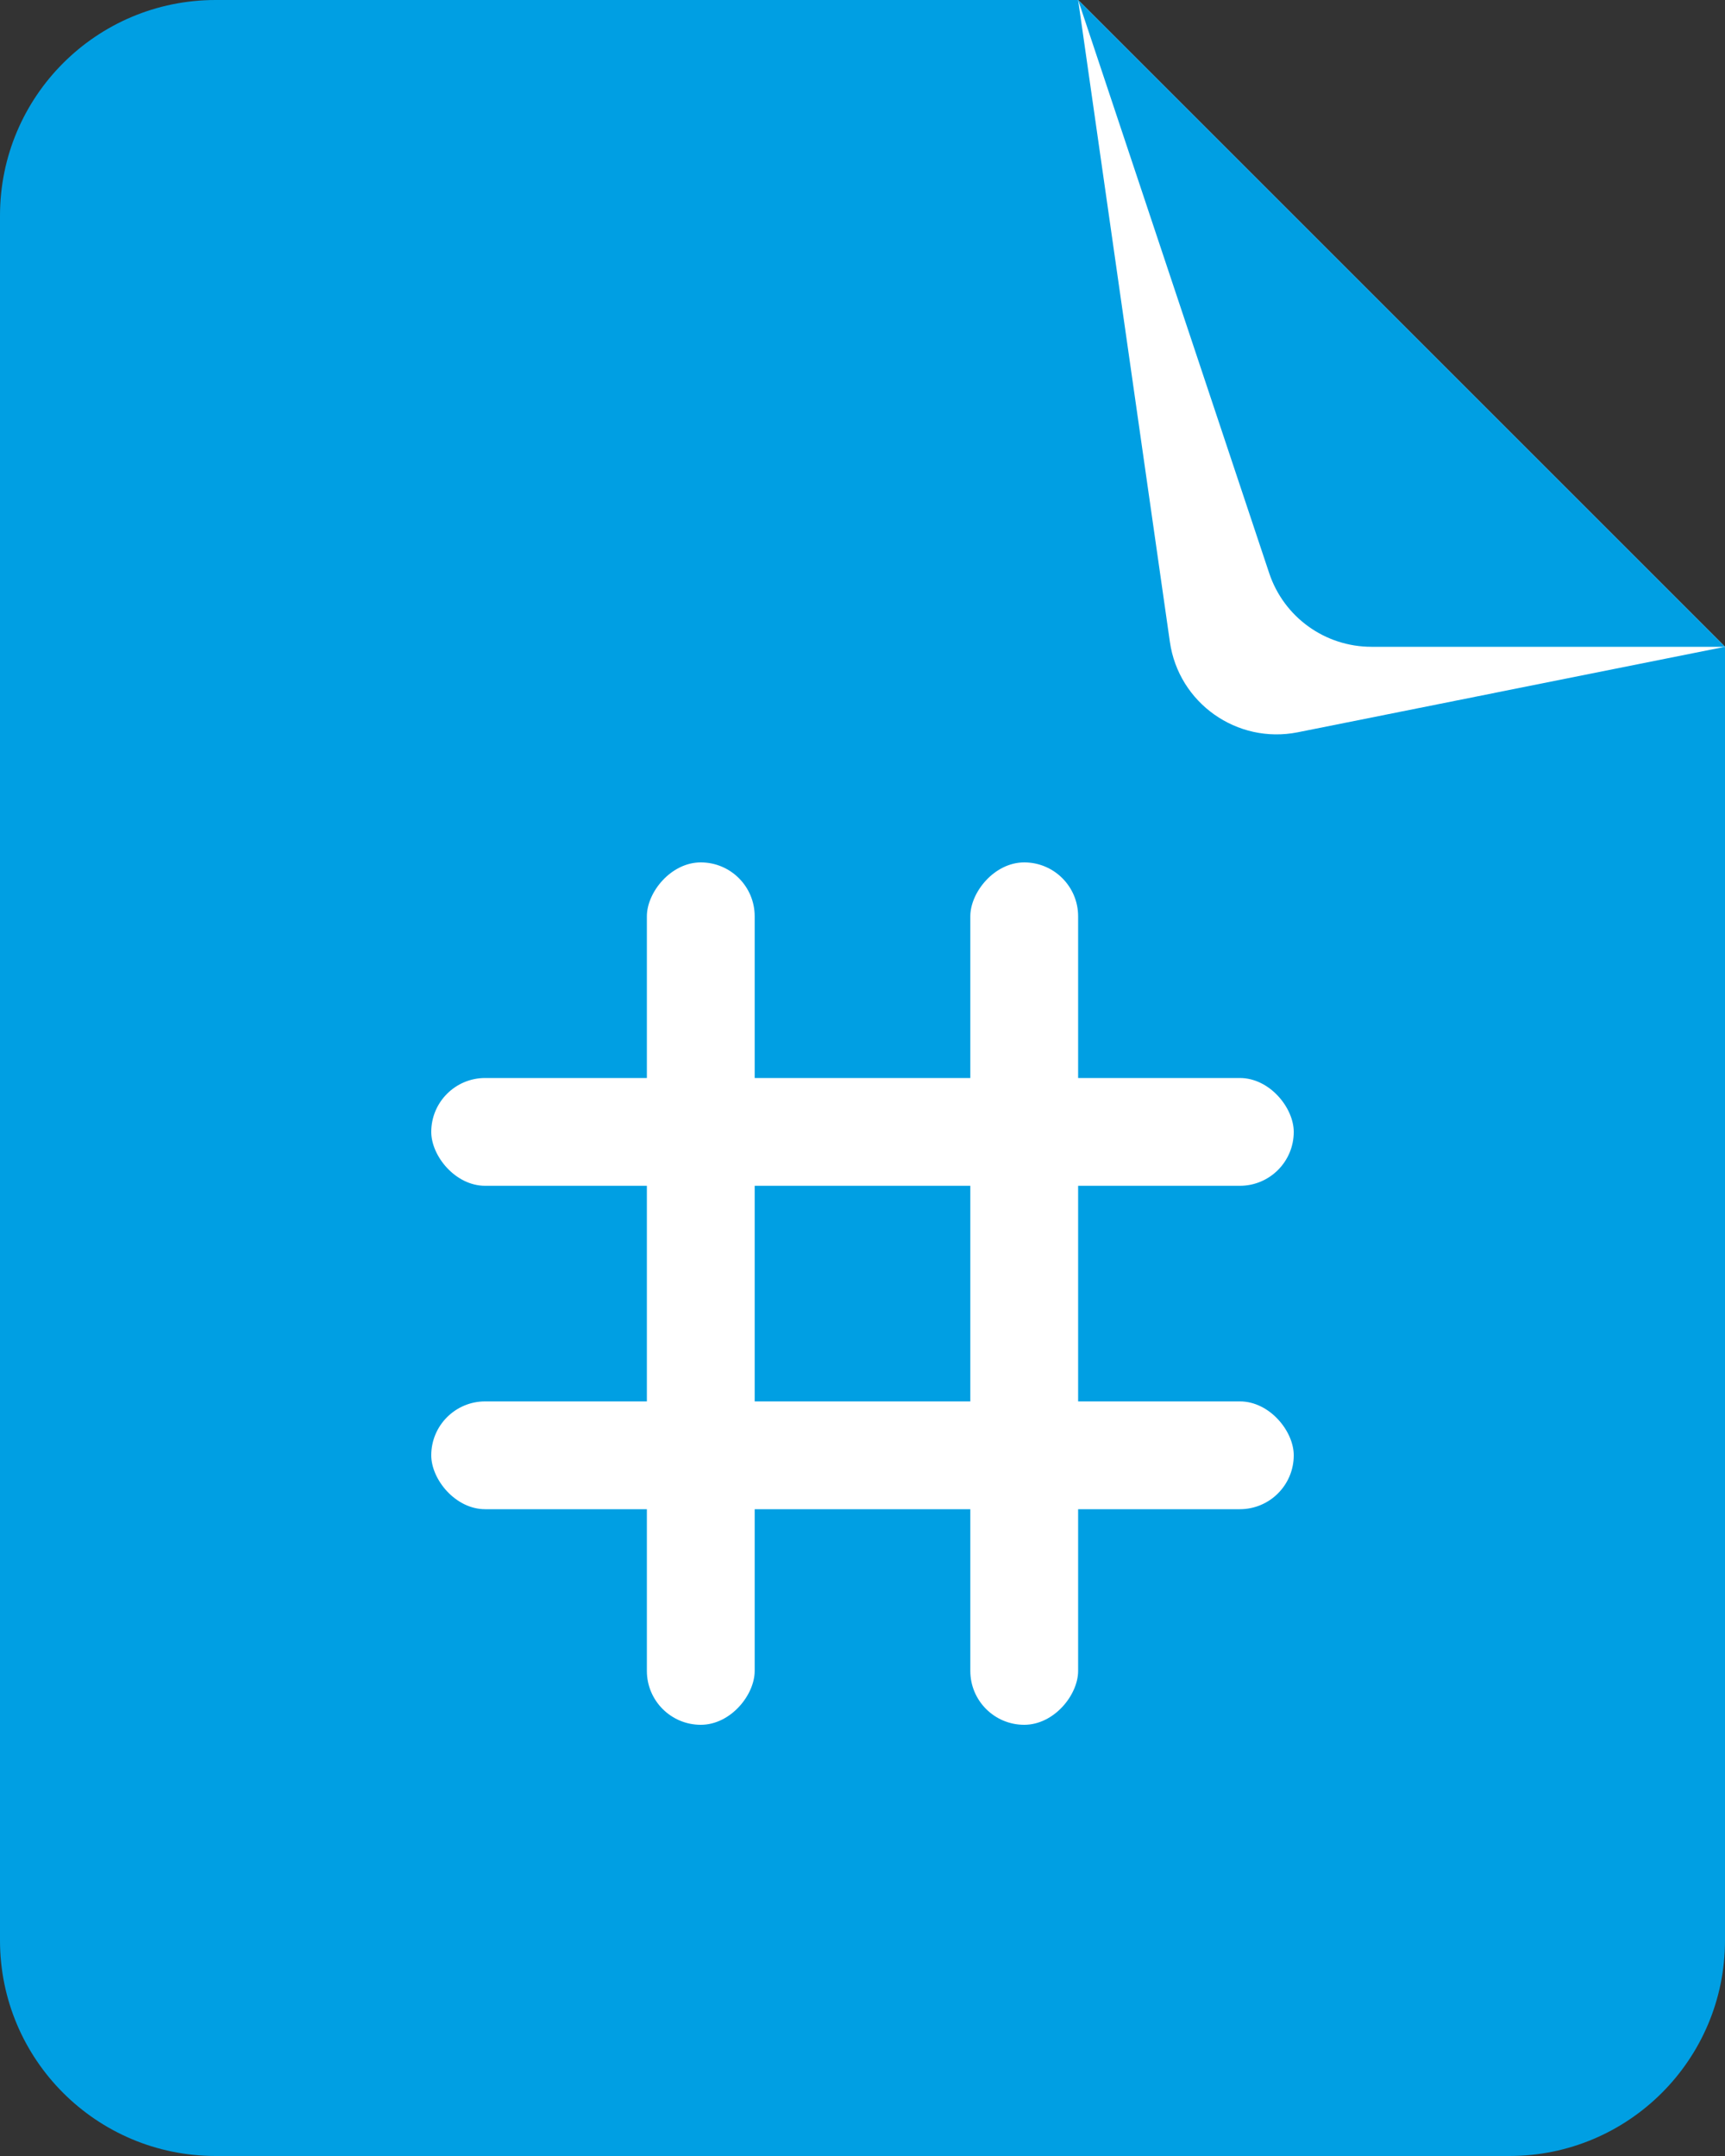 <svg width="16" height="20" viewBox="0 0 16 20" fill="none" xmlns="http://www.w3.org/2000/svg">
<rect x="0" y="0" width="16" height="20" fill="#333333" stroke="none"/>
<path d="M2 20H14C15.105 20 16 19.105 16 18V6L10 0H2C0.895 0 0 0.895 0 2V18C0 19.105 0.895 20 2 20Z" fill="#009FE3"/>
<path d="M12.037 6.793L16 6L10 0L10.851 5.954C10.932 6.522 11.474 6.905 12.037 6.793Z" fill="white"/>
<path d="M12.721 6H16L10 0L11.772 5.316C11.908 5.725 12.29 6 12.721 6Z" fill="#009FE3"/>
<rect x="4" y="13" width="8" height="1" rx="0.5" fill="white"/>
<rect x="4" y="10" width="8" height="1" rx="0.5" fill="white"/>
<rect width="1" height="8" rx="0.5" transform="matrix(-1 0 0 1 7 8)" fill="white"/>
<rect width="1" height="8" rx="0.5" transform="matrix(-1 0 0 1 10 8)" fill="white"/>
</svg>
